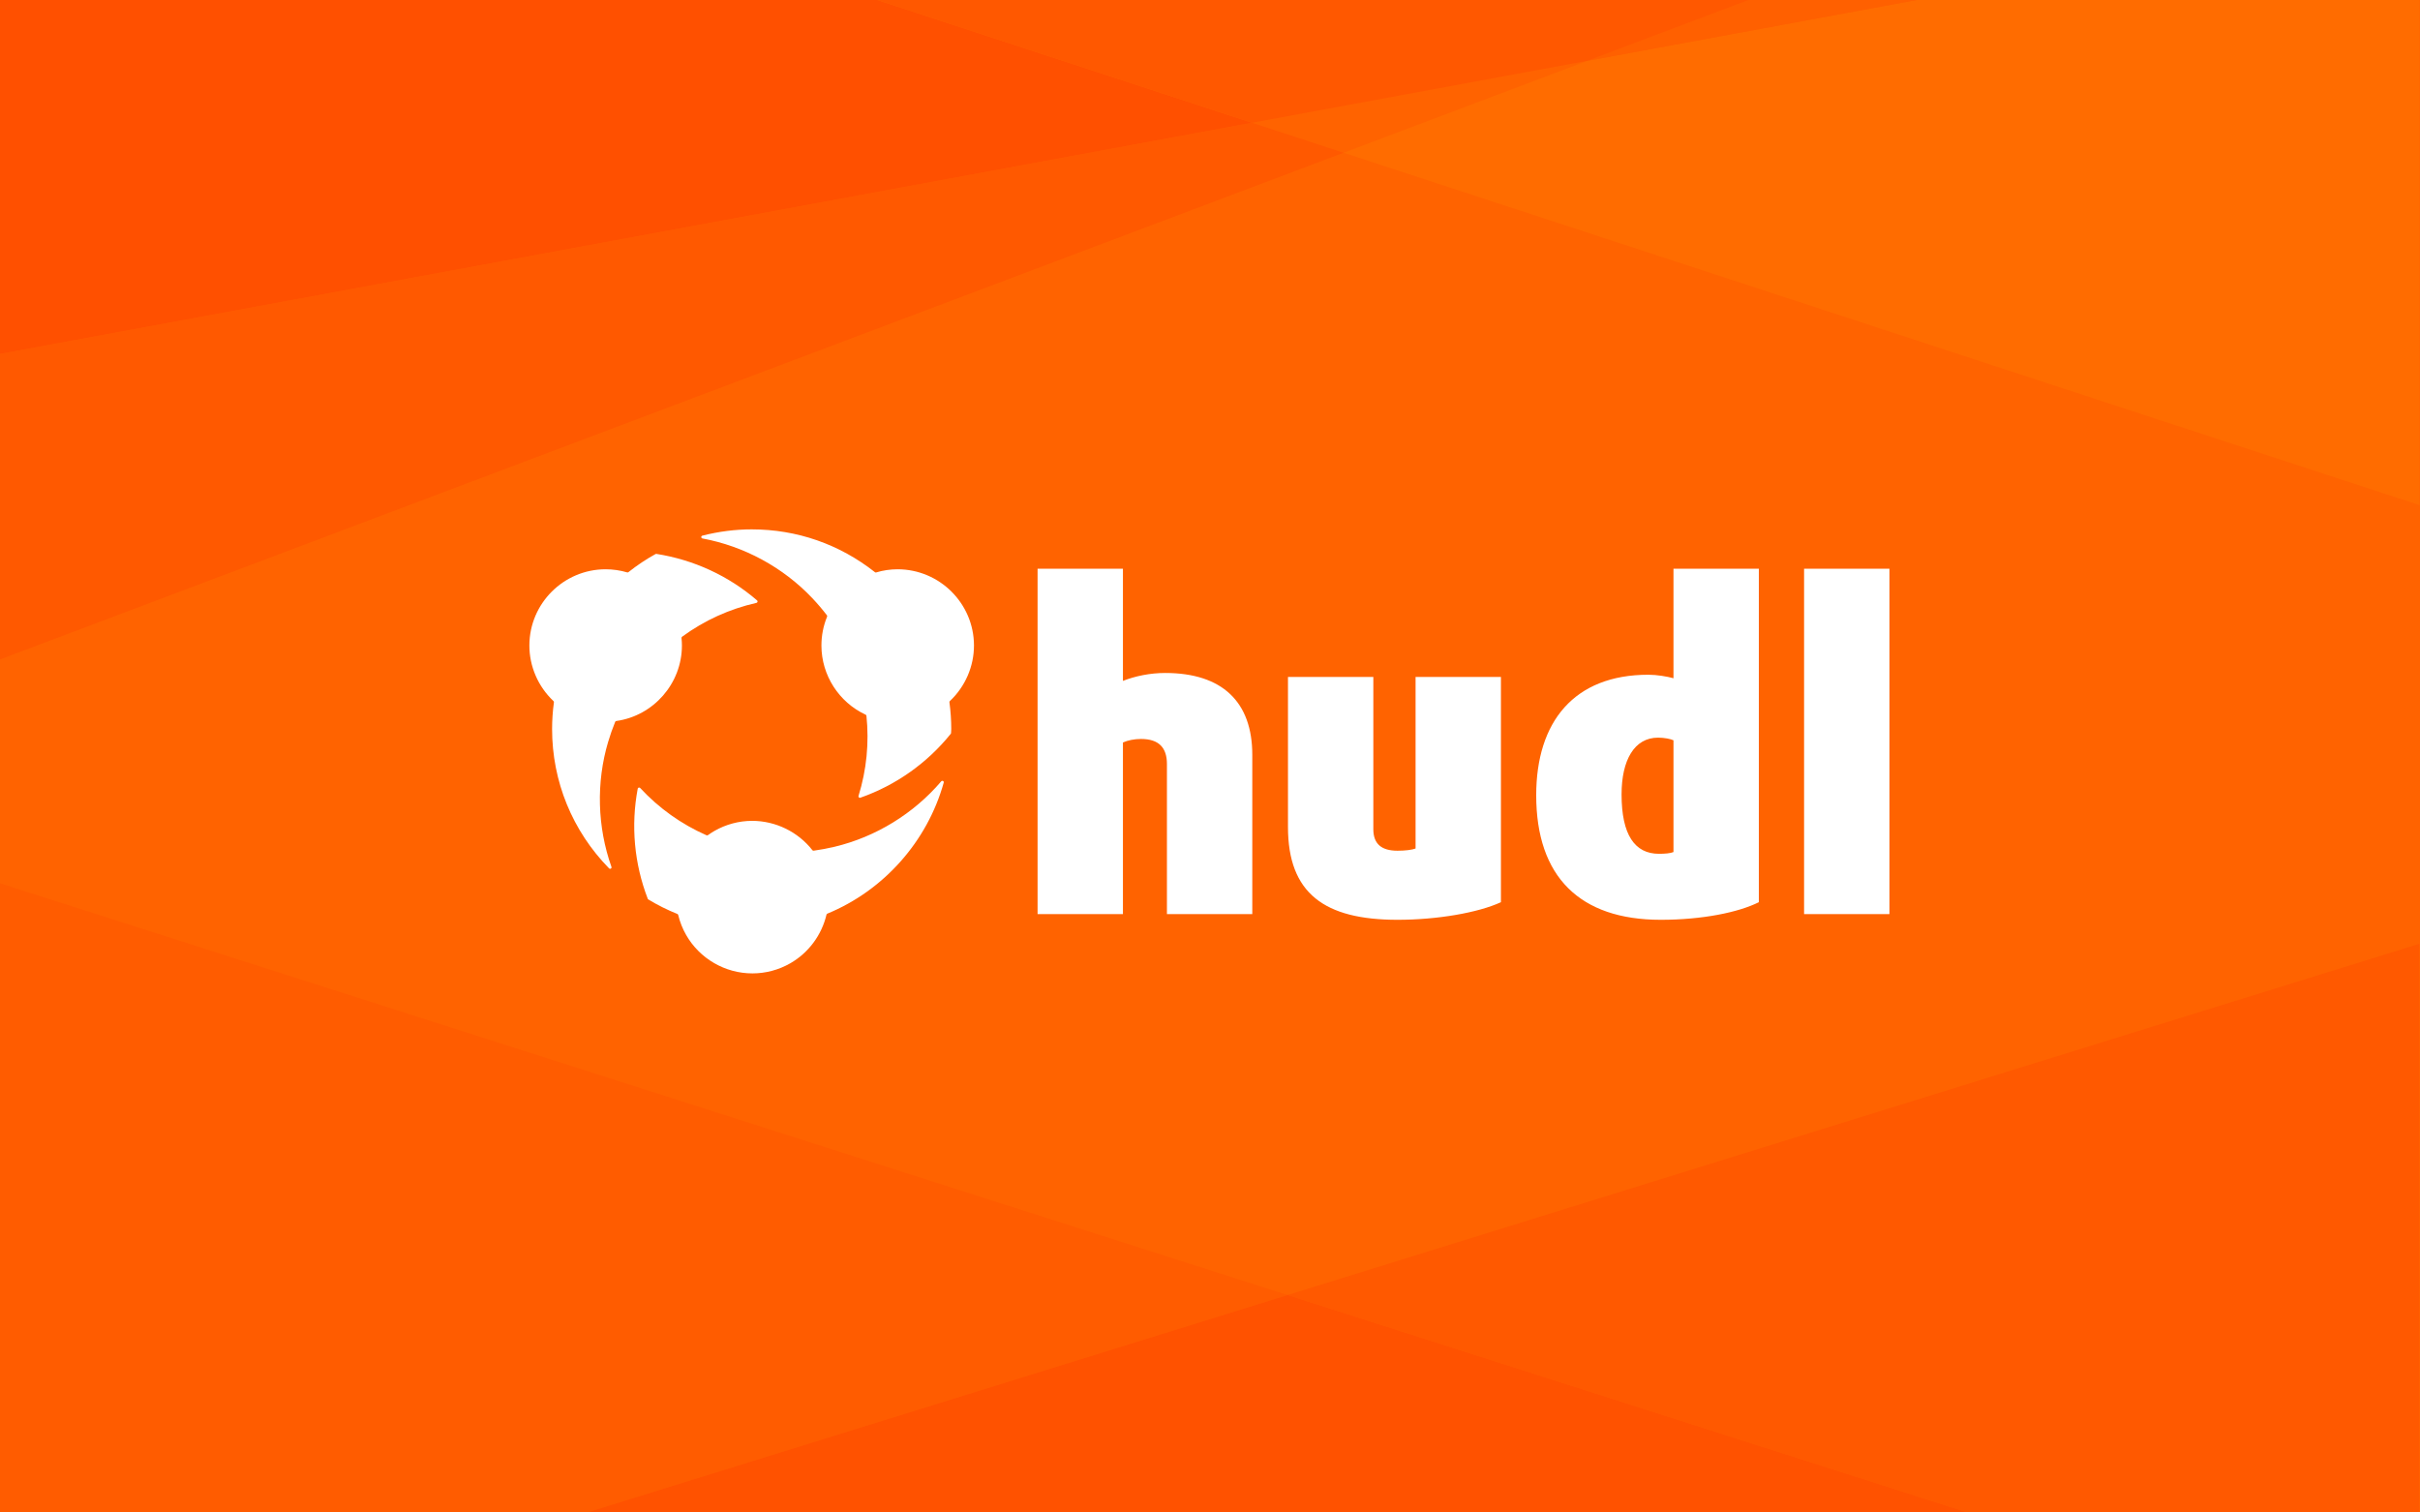 <?xml version="1.0" encoding="UTF-8"?>
<svg width="800px" height="500px" viewBox="0 0 800 500" version="1.1" xmlns="http://www.w3.org/2000/svg" xmlns:xlink="http://www.w3.org/1999/xlink">
    <!-- Generator: Sketch 49.3 (51167) - http://www.bohemiancoding.com/sketch -->
    <title>hudl</title>
    <desc>Created with Sketch.</desc>
    <defs></defs>
    <g id="hudl" stroke="none" stroke-width="1" fill="none" fill-rule="evenodd">
        <polygon id="bg" fill="#FF6300" points="0 500 800.001 500 800.001 0 0 0"></polygon>
        <polygon id="path-8" fill="#FF5900" points="285 110.521 254.562 122 -9.99999993e-05 218 -9.99999993e-05 117 285 64.377 413.89 40.579 444.168 50.496"></polygon>
        <polygon id="path-7" fill="#FF6C00" points="583.066 95.99 444.168 50.496 524.735 20.112 583.066 9.342 633.66 -0 799.868 -0 799.868 167 638.66 114.199 583.067 95.99"></polygon>
        <polygon id="path-6" fill="#FF5C00" points="189 352.438 425.646 428.111 194 500 189 500 -9.99999993e-05 500 -9.99999993e-05 292 189 352.438"></polygon>
        <polygon id="path-5" fill="#FF5000" points="285 -0 290 -0 413.89 40.579 285 64.377 -9.99999993e-05 117 -9.99999993e-05 0 285 0"></polygon>
        <polygon id="path-4" fill="#FF6000" points="583.067 9.342 524.736 20.112 578.067 -0 583.067 -0 633.659 0 583.067 9.342"></polygon>
        <polygon id="path-3" fill="#FF5800" points="524.736 20.112 578.067 -0 290 -0 413.89 40.579"></polygon>
        <polygon id="path-2" fill="#FF5900" points="799.782 500 650.461 500 425.646 428.11 655.461 356.789 799.782 312"></polygon>
        <polygon id="path-1" fill="#FF5200" points="194 500 650.461 500 425.646 428.11"></polygon>
        <g id="logo" transform="translate(175, 175)" fill="#FFFFFF">
            <path d="M109.255,88.739 C109.134,88.739 109.016,88.692 108.928,88.606 C108.801,88.483 108.753,88.3 108.806,88.129 C111.471,79.507 112.352,70.594 111.427,61.639 C111.409,61.474 111.307,61.331 111.157,61.261 C102.305,57.148 96.57,48.2 96.548,38.468 C96.539,35.141 97.168,31.91 98.418,28.861 C98.481,28.707 98.459,28.53 98.356,28.397 C96.885,26.471 95.257,24.561 93.519,22.725 C83.913,12.573 71.017,5.569 57.204,3.002 C56.985,2.961 56.827,2.777 56.82,2.554 C56.813,2.336 56.961,2.137 57.173,2.083 C62.567,0.701 68.055,0 73.488,0 C88.413,0 102.503,4.893 114.235,14.152 C114.32,14.217 114.423,14.252 114.528,14.252 C114.574,14.252 114.622,14.246 114.666,14.232 C116.862,13.556 119.293,13.197 121.701,13.191 C135.599,13.191 146.938,24.474 146.975,38.342 C146.991,45.272 144.087,51.983 139.007,56.758 C138.895,56.862 138.842,57.014 138.862,57.163 C139.263,60.129 139.465,63.094 139.465,65.978 C139.465,66.252 139.447,66.523 139.429,66.793 L139.395,67.309 C139.392,67.419 139.355,67.517 139.292,67.593 C131.478,77.293 121.145,84.595 109.411,88.712 L109.255,88.739 Z M26.687,112.212 C26.558,112.212 26.438,112.162 26.35,112.072 C14.2,99.672 7.51,83.303 7.51,65.978 C7.51,63.083 7.714,60.118 8.115,57.166 C8.135,57.016 8.082,56.864 7.969,56.76 C2.89,51.984 -0.016,45.272 6.98842664e-05,38.342 C0.037,24.474 11.346,13.191 25.212,13.191 C27.628,13.197 30.021,13.542 32.322,14.217 L32.454,14.237 C32.559,14.237 32.662,14.202 32.747,14.135 C35.614,11.864 38.628,9.851 41.707,8.155 C41.775,8.118 41.854,8.098 41.934,8.098 C54.333,10.033 65.837,15.35 75.271,23.479 C75.407,23.596 75.464,23.776 75.421,23.948 C75.377,24.122 75.241,24.256 75.066,24.296 C66.126,26.325 57.857,30.09 50.486,35.488 C50.351,35.586 50.278,35.749 50.294,35.916 C50.386,36.821 50.431,37.656 50.429,38.468 C50.396,50.925 41.069,61.621 28.734,63.349 C28.566,63.371 28.425,63.482 28.362,63.636 C27.478,65.804 26.69,68.047 26.023,70.302 C22.048,83.689 22.442,98.35 27.132,111.584 C27.205,111.793 27.124,112.022 26.935,112.141 C26.861,112.188 26.775,112.212 26.687,112.212 Z M73.737,146.788 C64.712,146.788 56.321,141.93 51.838,134.109 C50.653,132.047 49.765,129.811 49.198,127.465 C49.162,127.317 49.057,127.195 48.917,127.138 C45.564,125.786 42.338,124.174 39.329,122.347 C39.241,122.293 39.171,122.211 39.134,122.114 C34.661,110.509 33.516,97.925 35.816,85.724 C35.849,85.549 35.976,85.409 36.147,85.359 L36.241,85.356 C36.44,85.356 36.545,85.408 36.622,85.49 C42.846,92.197 50.228,97.459 58.565,101.133 C58.626,101.159 58.69,101.172 58.755,101.172 C58.852,101.172 58.948,101.143 59.029,101.084 C59.772,100.552 60.474,100.097 61.173,99.695 C64.98,97.513 69.301,96.359 73.665,96.359 C81.375,96.359 88.809,99.98 93.548,106.044 C93.638,106.159 93.776,106.225 93.92,106.225 L93.984,106.221 C96.281,105.907 98.617,105.468 100.927,104.916 C114.526,101.662 127.04,93.981 136.162,83.285 C136.25,83.18 136.383,83.121 136.521,83.121 C136.598,83.121 136.673,83.14 136.745,83.177 C136.938,83.281 137.034,83.504 136.975,83.718 C131.55,103.166 117.167,119.36 98.501,127.036 C98.36,127.094 98.257,127.216 98.222,127.364 C96.62,134.143 92.257,140.004 86.254,143.445 C82.436,145.633 78.108,146.788 73.737,146.788 Z" id="logomark"></path>
            <path d="M421.39,127.178 L449.606,127.178 L449.606,13 L421.39,13 L421.39,127.178 Z M378.216,106.67 C377.2,107.106 375.31,107.251 373.421,107.251 C365.421,107.251 361.055,100.998 361.055,87.616 C361.055,76.271 365.271,68.853 373.125,68.853 C375.166,68.853 377.346,69.29 378.216,69.726 L378.216,106.67 Z M378.216,49.218 C376.18,48.636 372.69,48.054 369.925,48.054 C345.346,48.054 332.836,63.617 332.836,87.906 C332.836,114.815 347.236,129.069 374,129.069 C387.815,129.069 399.745,126.597 406.435,123.251 L406.435,13.001 L378.216,13.001 L378.216,49.218 Z M292.957,105.506 C291.794,105.943 289.613,106.234 286.994,106.234 C281.758,106.234 278.995,104.052 278.995,99.106 L278.995,48.781 L250.777,48.781 L250.777,98.379 C250.777,120.342 262.849,129.069 286.994,129.069 C300.084,129.069 313.611,126.742 321.175,123.251 L321.175,48.781 L292.957,48.781 L292.957,105.506 Z M210.18,47.472 C205.235,47.472 200.29,48.49 196.218,50.09 L196.218,13 L168,13 L168,127.178 L196.218,127.178 L196.218,70.453 C197.817,69.725 199.999,69.289 202.18,69.289 C208.144,69.289 210.762,72.198 210.762,77.58 L210.762,127.178 L238.98,127.178 L238.98,74.525 C238.98,57.072 229.089,47.472 210.18,47.472 Z" id="wordmark"></path>
        </g>
    </g>
</svg>